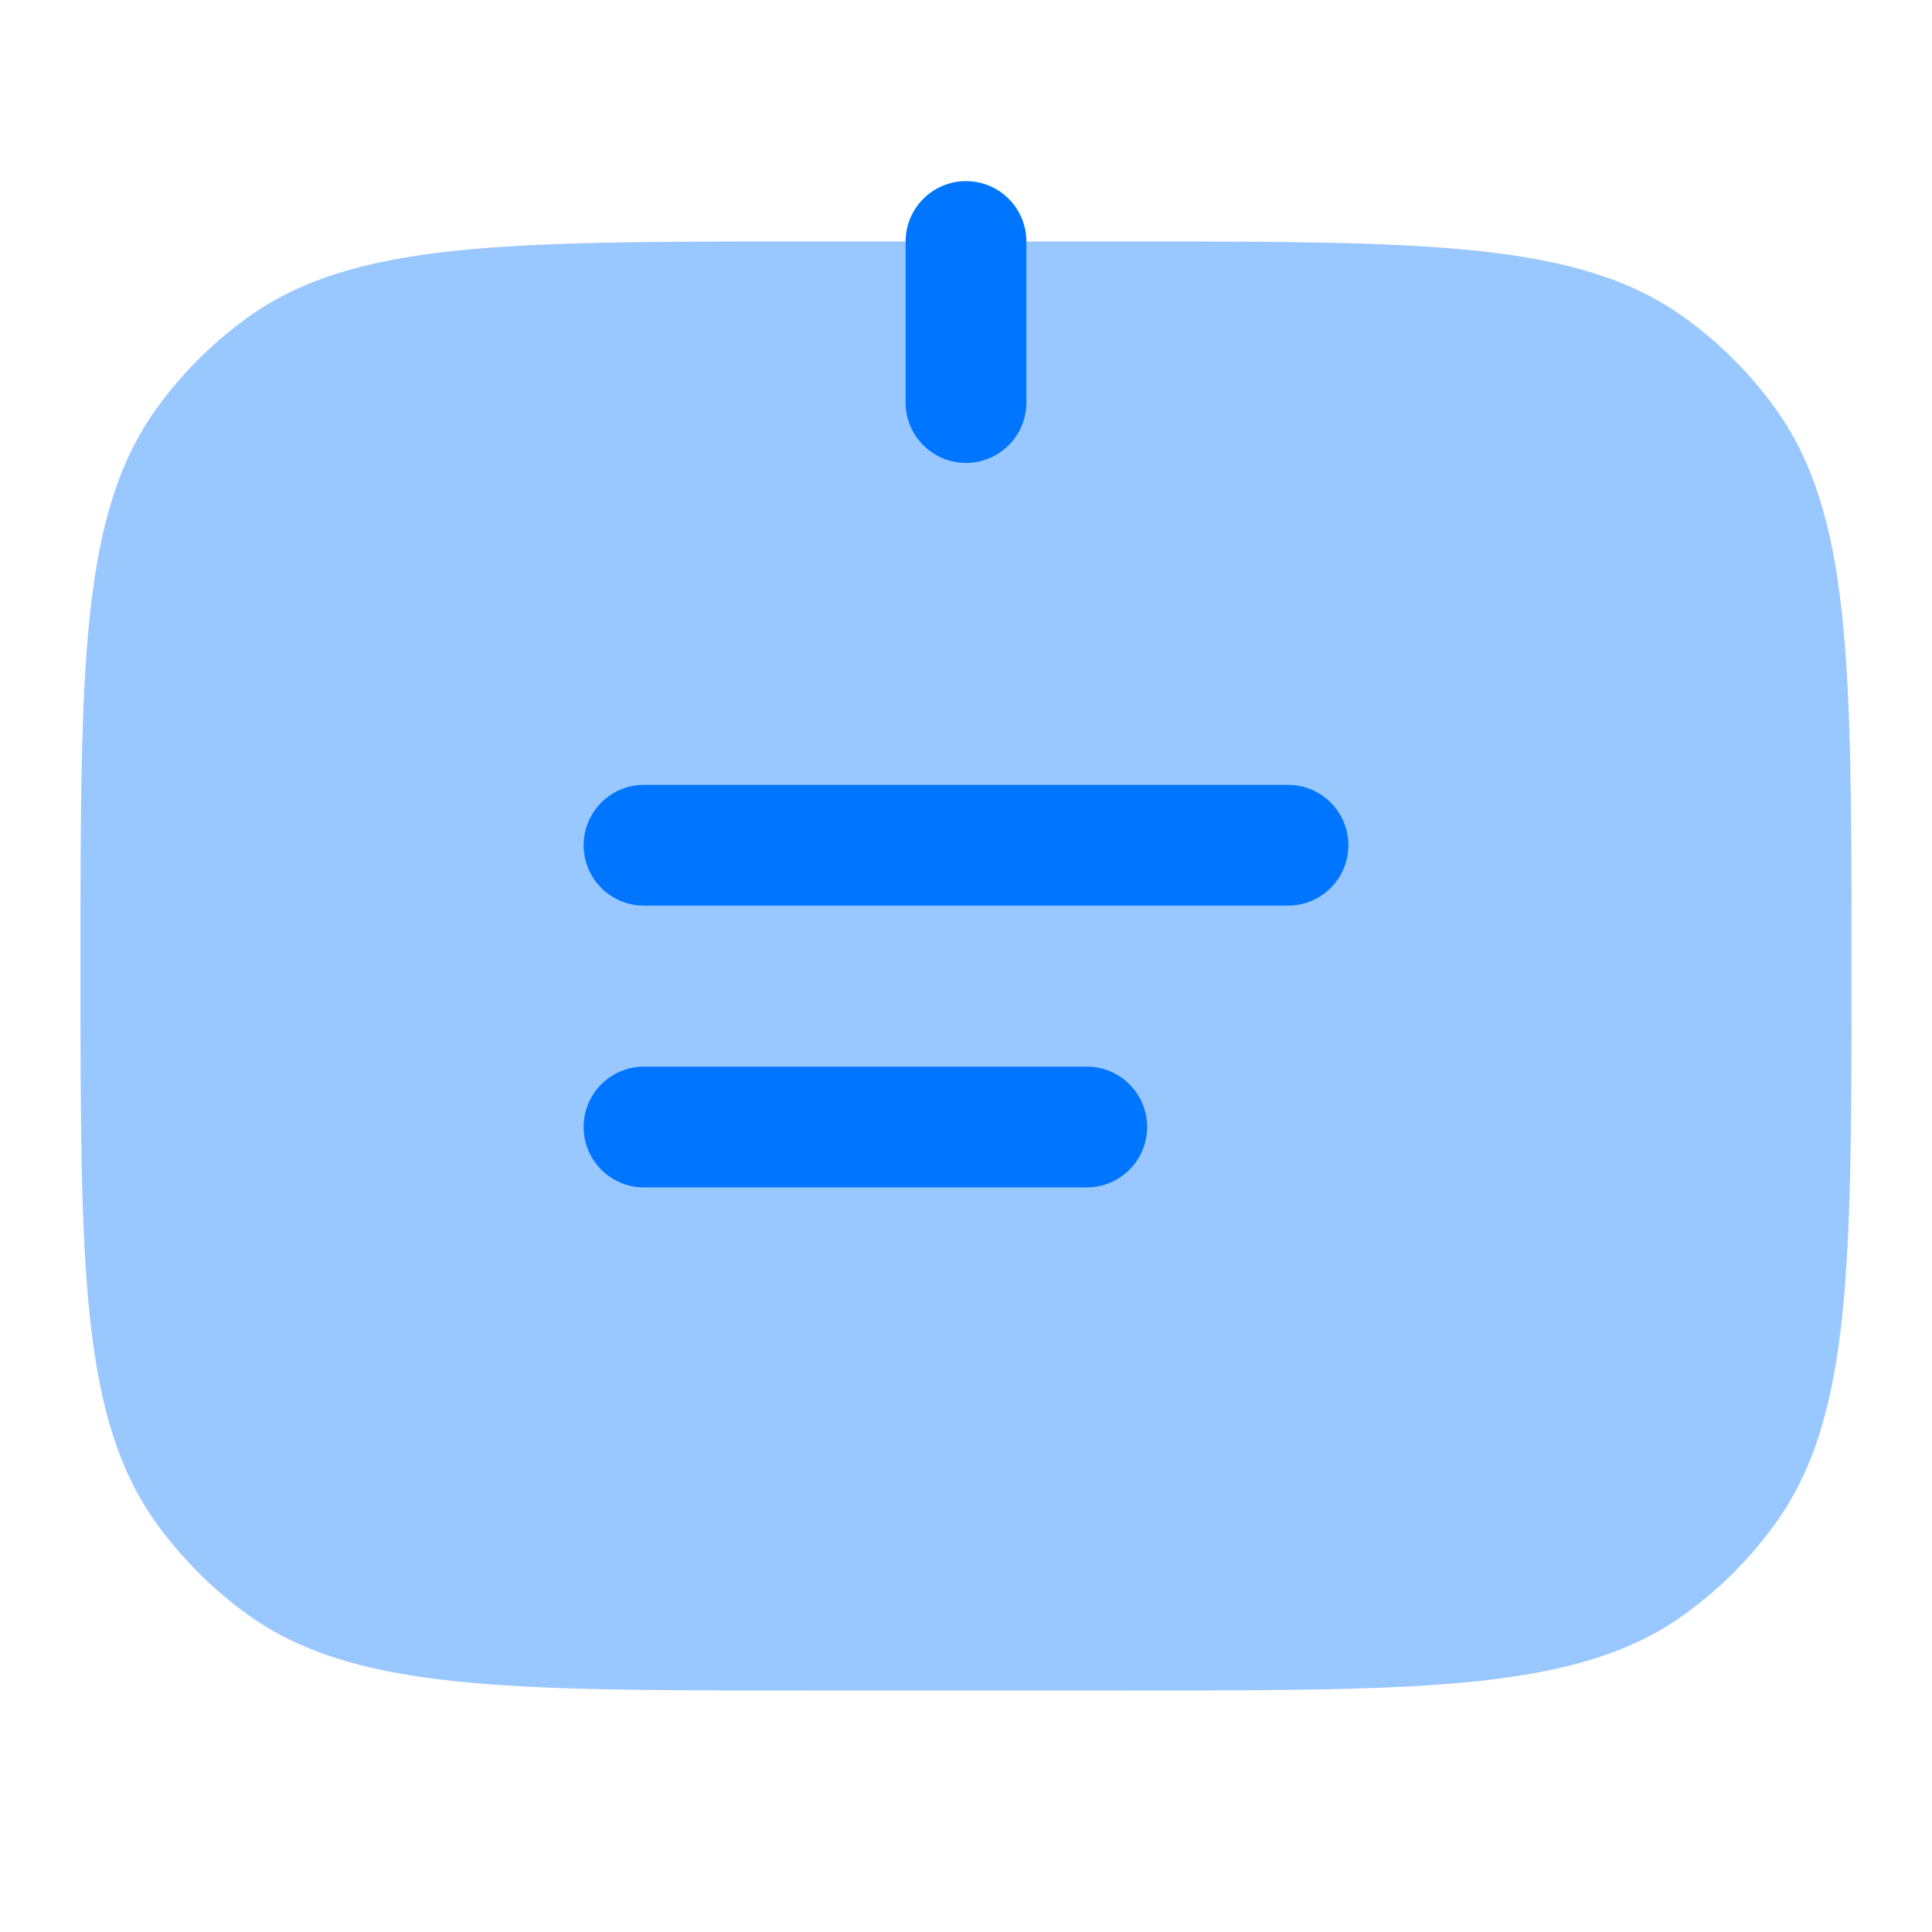 <svg viewBox="0 0 32 32" xmlns="http://www.w3.org/2000/svg">
<g id="Icon 24 / Spec Plate">
<path id="Vector" opacity="0.4" d="M1.333 16C1.333 11 1.333 8.501 2.606 6.748C3.018 6.182 3.515 5.684 4.081 5.273C5.834 4 8.334 4 13.333 4H18.667C23.666 4 26.166 4 27.919 5.273C28.485 5.684 28.982 6.182 29.393 6.748C30.667 8.501 30.667 11 30.667 16C30.667 21 30.667 23.5 29.393 25.252C28.982 25.818 28.485 26.316 27.919 26.727C26.166 28 23.666 28 18.667 28H13.333C8.334 28 5.834 28 4.081 26.727C3.515 26.316 3.018 25.818 2.606 25.252C1.333 23.5 1.333 21 1.333 16Z" fill="#0075FF"/>
<path id="Vector_2" d="M17 4C17 3.448 16.552 3 16 3C15.448 3 15 3.448 15 4V6.667C15 7.219 15.448 7.667 16 7.667C16.552 7.667 17 7.219 17 6.667V4Z" fill="#0075FF"/>
<g id="Vector_3">
<path d="M10.667 13C10.114 13 9.667 13.448 9.667 14C9.667 14.552 10.114 15 10.667 15H21.333C21.886 15 22.333 14.552 22.333 14C22.333 13.448 21.886 13 21.333 13H10.667Z" fill="#0075FF"/>
<path d="M10.667 17.667C10.114 17.667 9.667 18.114 9.667 18.667C9.667 19.219 10.114 19.667 10.667 19.667H18C18.552 19.667 19 19.219 19 18.667C19 18.114 18.552 17.667 18 17.667H10.667Z" fill="#0075FF"/>
</g>
</g>
</svg>
